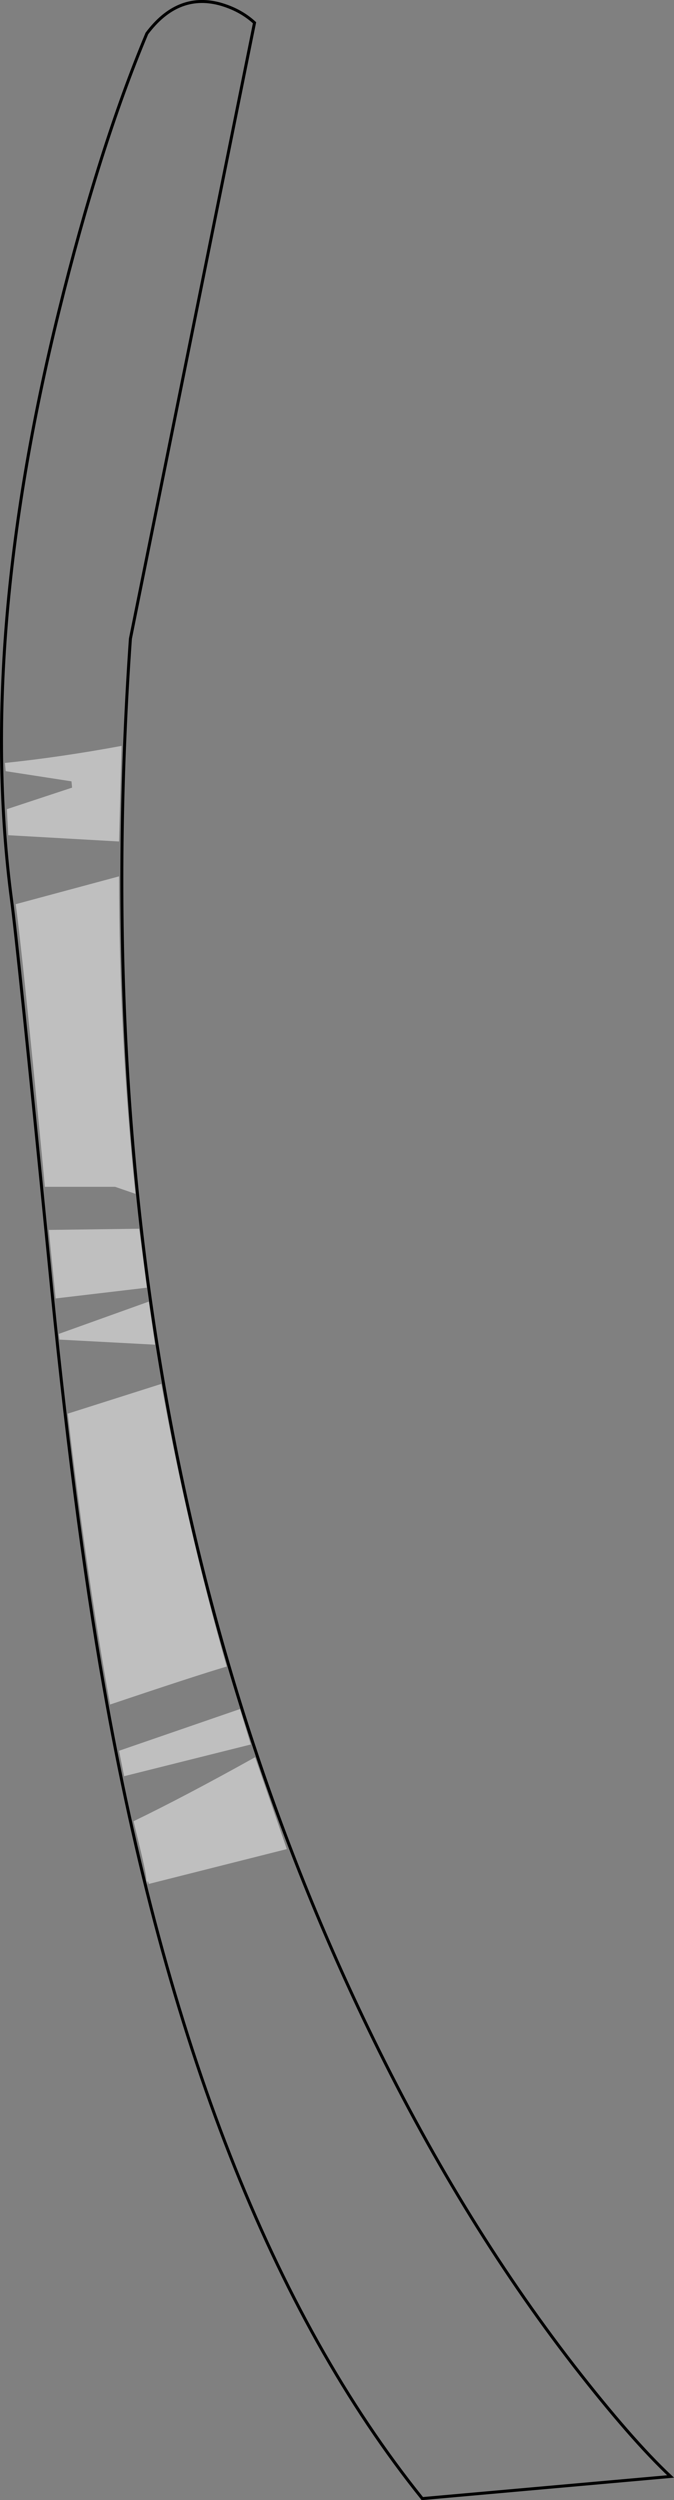 <?xml version="1.0" encoding="UTF-8" standalone="no"?>
<svg xmlns:xlink="http://www.w3.org/1999/xlink" height="835.45px" width="225.35px" xmlns="http://www.w3.org/2000/svg">
  <rect width="100%" height="100%" fill="#808080" stroke="none"/>
  <g transform="matrix(1.0, 0.0, 0.0, 1.0, 112.35, 417.7)">
    <path d="M-63.25 -406.5 Q-53.1 -420.05 -39.1 -416.45 -32.1 -414.55 -27.25 -410.1 L-68.75 -204.25 Q-86.95 57.7 10.65 259.9 41.15 323.25 79.5 372.8 98.75 397.55 111.85 409.85 L28.85 417.25 Q-46.5 323.45 -77.65 145.8 -87.8 88.2 -96.05 3.05 -106.45 -102.0 -108.55 -117.45 -119.8 -203.4 -92.7 -313.5 -79.15 -368.6 -63.25 -406.5" fill="#ffffff" fill-opacity="0.0" fill-rule="evenodd" stroke="none"/>
    <path d="M-109.6 -138.6 L-110.05 -147.3 -88.25 -154.5 -88.45 -156.6 -110.45 -160.0 -110.7 -162.75 Q-92.25 -164.65 -71.7 -168.45 L-72.55 -136.5 -109.6 -138.6 M-67.05 -18.75 L-73.85 -21.1 -97.35 -21.1 -98.4 -32.3 Q-104.95 -100.05 -107.1 -115.55 L-72.55 -124.85 Q-72.55 -71.5 -67.05 -18.75 M-93.75 16.2 L-96.05 -6.7 -65.8 -7.1 -63.25 12.6 -93.75 16.2 M-92.45 29.95 L-92.7 28.05 -62.6 17.25 -60.5 31.65 -92.45 29.95 M-70.85 175.85 L-72.55 167.35 -32.1 153.4 -28.5 165.25 -70.85 175.85 M-16.45 200.2 L-62.6 211.85 Q-63.05 210.15 -63.05 211.65 -62.8 213.1 -63.45 210.55 -63.25 209.5 -65.15 201.45 L-67.7 190.9 Q-50.55 182.6 -27.05 169.5 L-16.45 200.2 M-75.55 151.9 Q-83.6 107.25 -89.7 54.7 L-58.4 44.75 Q-49.9 92.2 -36.55 139.2 -46.75 142.2 -75.55 151.9" fill="#ffffff" fill-opacity="0.498" fill-rule="evenodd" stroke="none"/>
    <path d="M-63.25 -406.5 Q-79.15 -368.6 -92.7 -313.5 -119.8 -203.4 -108.55 -117.45 -106.45 -102.0 -96.05 3.05 -87.8 88.2 -77.65 145.8 -46.5 323.45 28.85 417.25 L111.85 409.85 Q98.75 397.55 79.5 372.8 41.15 323.25 10.65 259.9 -86.95 57.7 -68.75 -204.25 L-27.25 -410.1 Q-32.1 -414.55 -39.1 -416.45 -53.1 -420.05 -63.25 -406.5 Z" fill="none" stroke="#000000" stroke-linecap="butt" stroke-linejoin="miter-clip" stroke-miterlimit="4.0" stroke-width="1.0"/>
  </g>
</svg>
